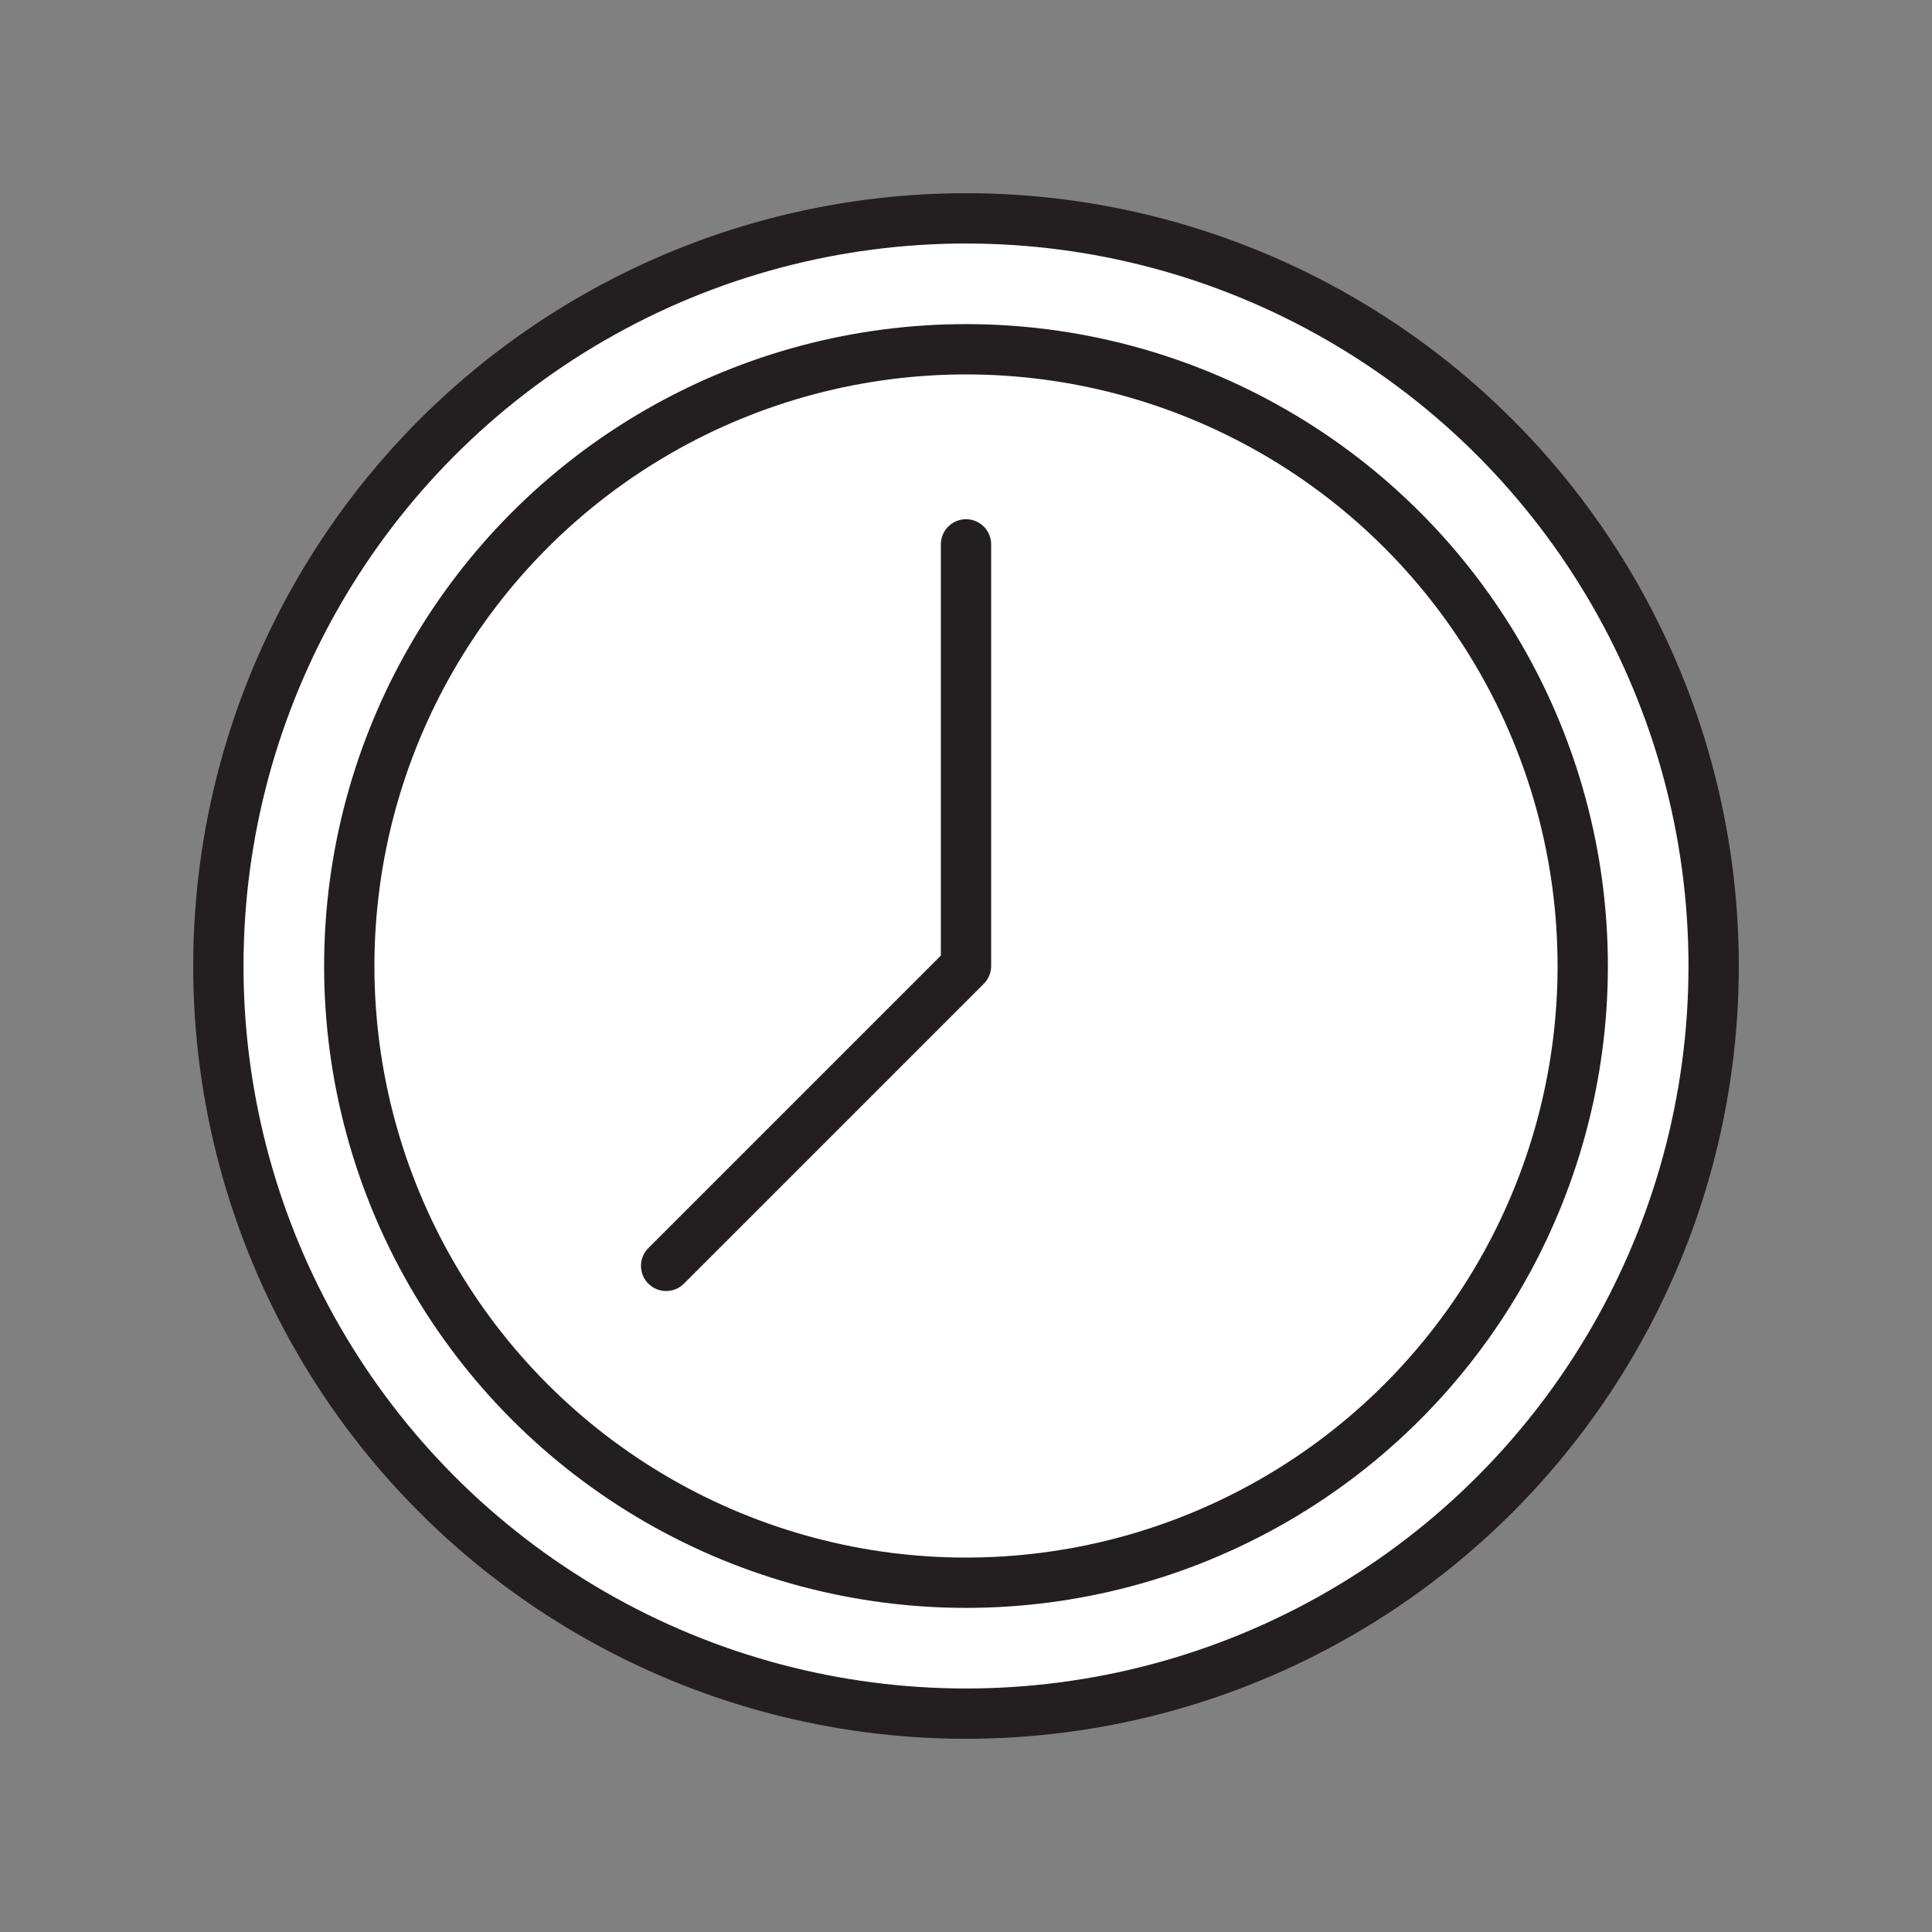 <svg xmlns="http://www.w3.org/2000/svg" viewBox="0 0 1920 1920">
    <rect x="0" y="0" width="1920" height="1920" fill="#808080" stroke="none"/>
    <style>
        .st0{fill:#fff}.st1{fill:none;stroke:#231f20;stroke-width:50;stroke-linecap:round;stroke-linejoin:round;stroke-miterlimit:10}
    </style>
    <path class="st0" d="M960 216.9c410.4 0 743.1 332.7 743.1 743S1370.4 1703 960 1703s-743-332.7-743-743.1 332.6-743 743-743zM1572.9 960c0-338.5-274.4-612.9-612.9-612.9S347.1 621.5 347.1 960s274.4 612.9 612.9 612.9 612.9-274.4 612.9-612.9z" id="Layer_4"/>
    <circle class="st0" cx="960" cy="960" r="612.9" id="Layer_5"/>
    <g id="STROKES">
        <g id="XMLID_1_">
            <circle class="st1" cx="960" cy="960" r="743"/>
            <circle class="st1" cx="960" cy="960" r="612.9"/>
            <path class="st1" d="M960 541v419l-298 298"/>
        </g>
    </g>
</svg>

